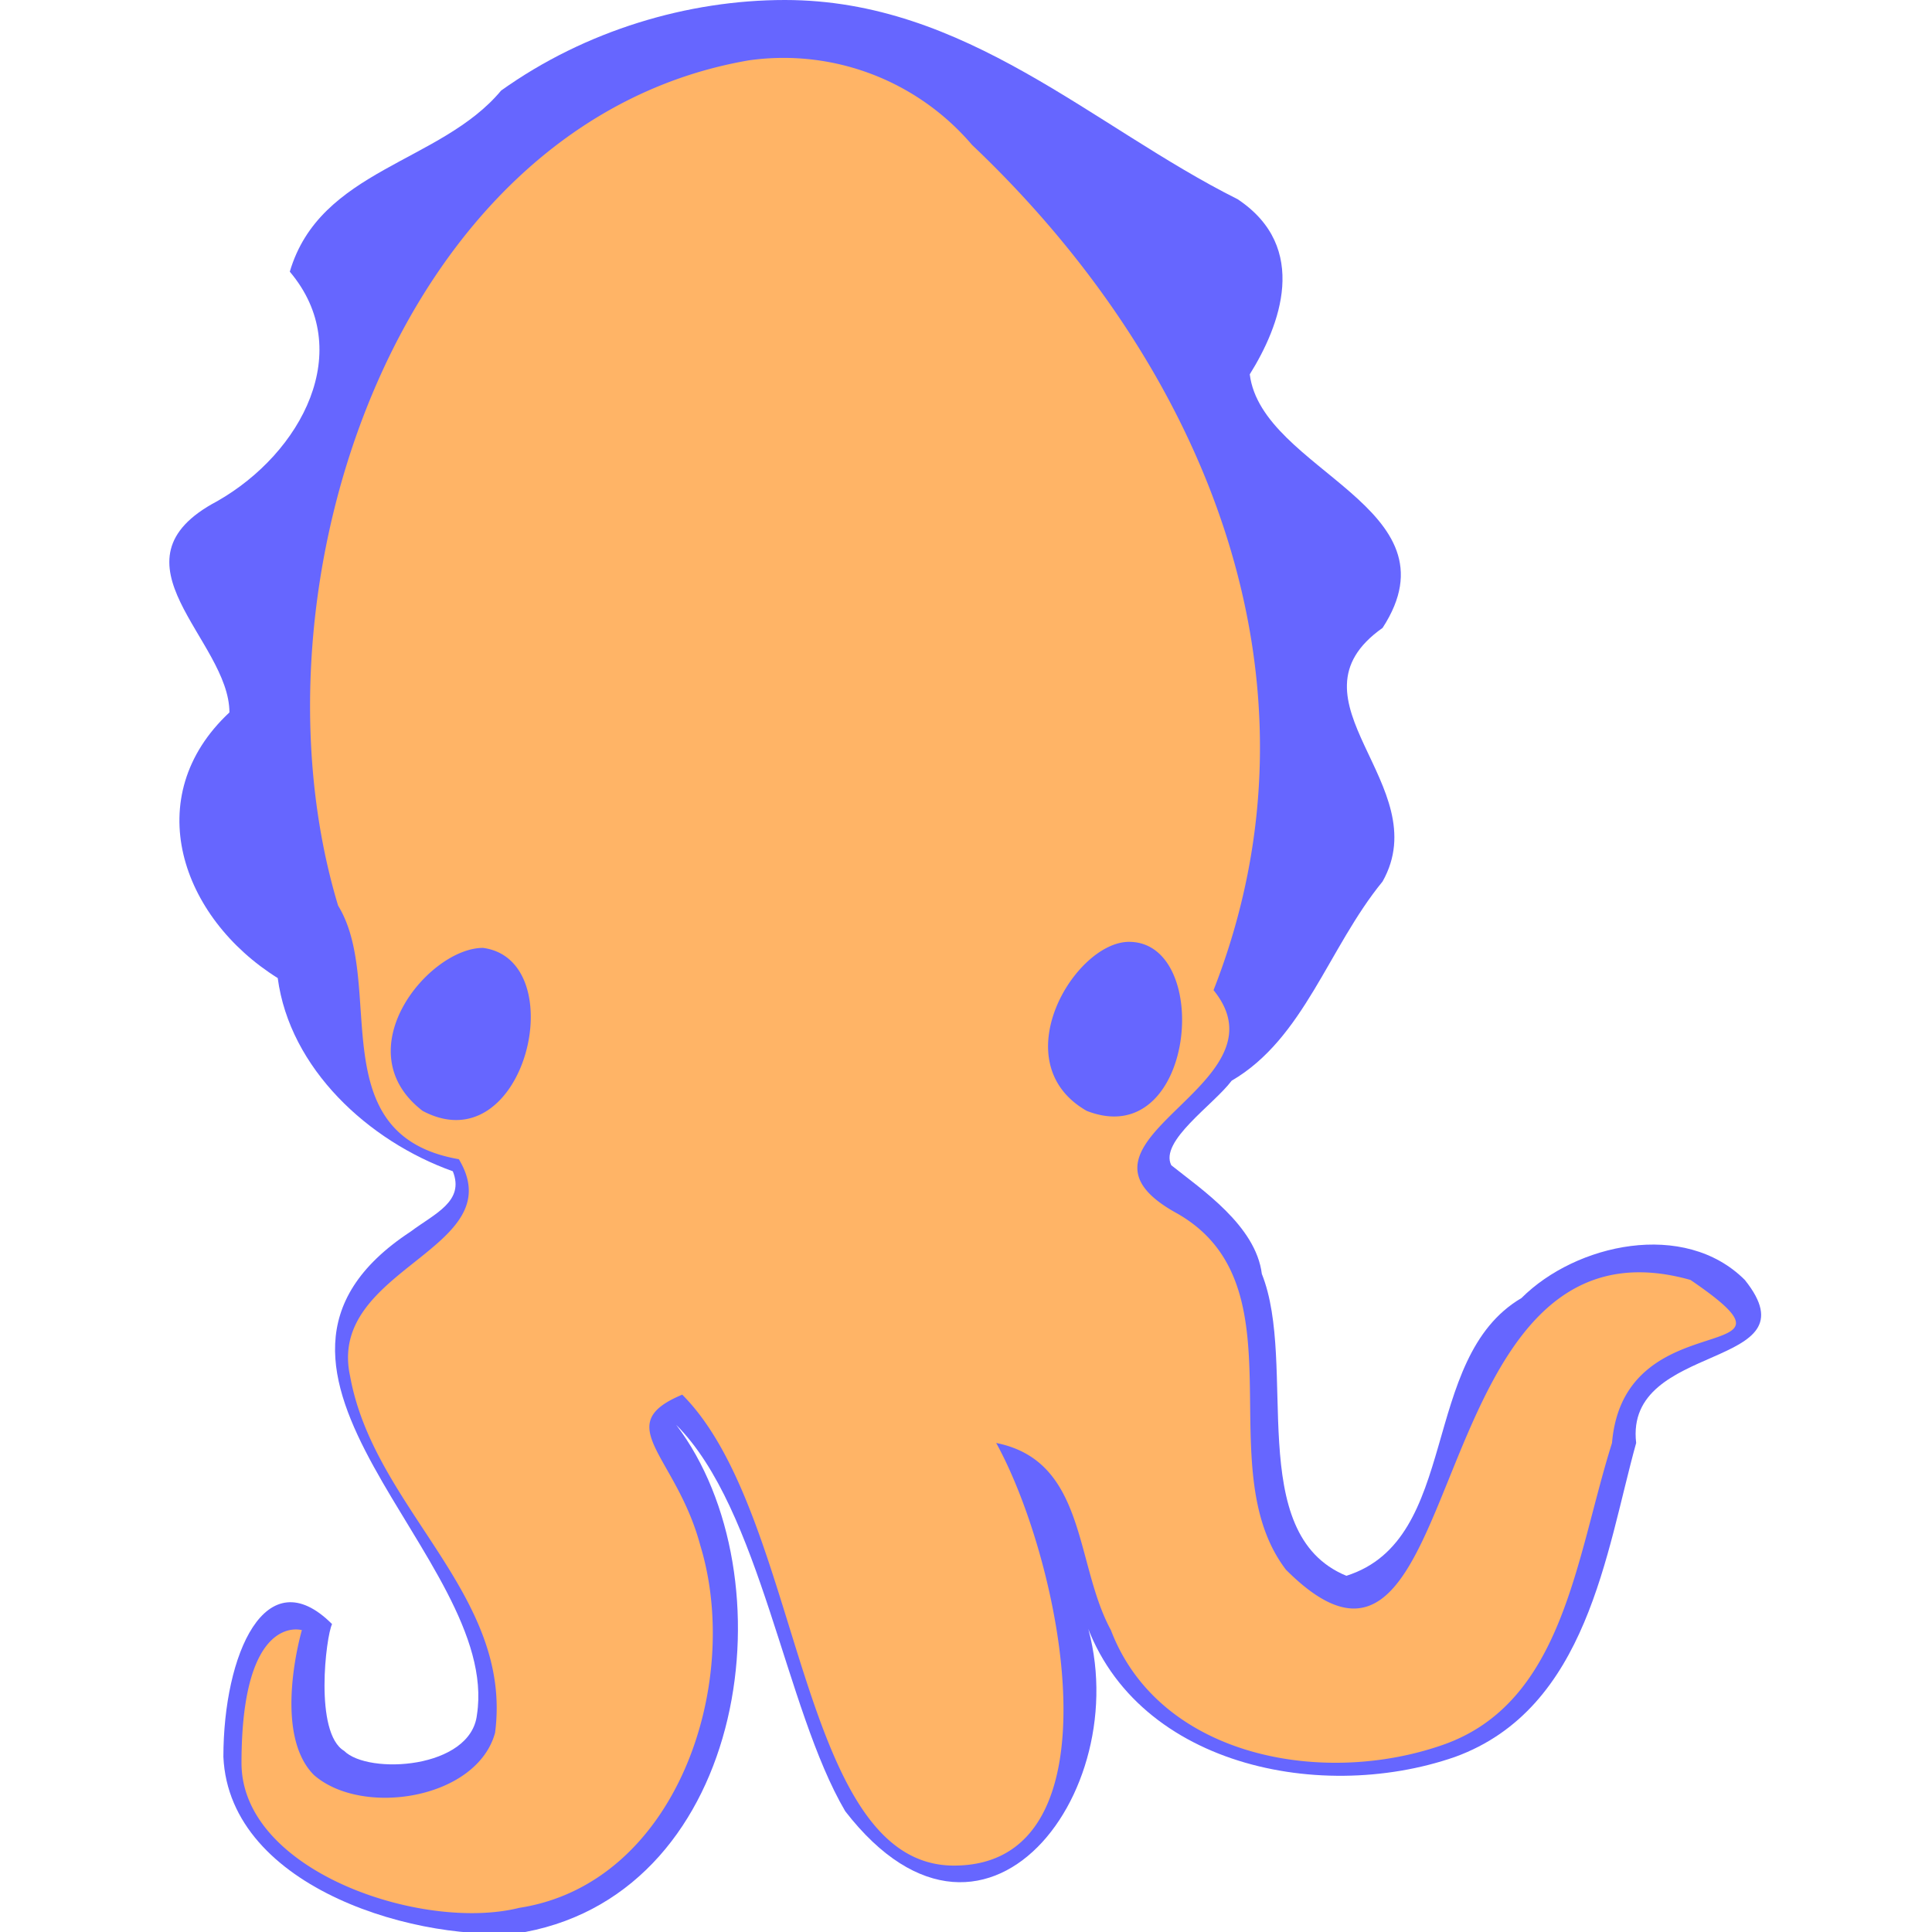 <svg xmlns="http://www.w3.org/2000/svg" viewBox="0 0 32 32"><path d="M13 0c-1.6 0-3.3.5-4.7 1.5-1 1.2-3 1.3-3.5 3 1.1 1.3.2 3-1.2 3.8-1.9 1 .2 2.3.2 3.5-1.5 1.4-.8 3.4.8 4.4.2 1.5 1.5 2.7 2.9 3.2.2.5-.3.7-.7 1-3.5 2.3 1.5 5.4 1.1 8-.1.9-1.8 1-2.2.6-.5-.3-.3-1.9-.2-2.1-1.1-1.1-1.8.5-1.8 2.2.1 2.2 3.3 3.1 5 2.9 3.7-.7 4.4-5.9 2.5-8.4C12.6 25 13 28.3 14 30c2.4 3.1 5-.6 3.9-3.4.7 2.6 3.9 3.3 6.2 2.5 2.2-.8 2.5-3.4 3-5.2-.2-1.7 3-1.2 1.8-2.7-1-1-2.8-.6-3.7.3-1.7 1-1 4-2.9 4.6-1.7-.7-.8-3.5-1.4-5-.1-.8-1-1.4-1.5-1.8-.2-.4.7-1 1-1.4 1.2-.7 1.6-2.2 2.5-3.3.9-1.6-1.7-3 0-4.2 1.3-2-2-2.6-2.2-4.2.5-.8 1-2.1-.2-2.9C18.1 2.1 16 0 13 0Z" fill="#66f"/><path d="M28 21.2c-4.6-1.3-3.6 7.9-6.7 4.8-1.3-1.7.3-4.7-1.8-5.9-2.2-1.2 1.9-2.1.6-3.7 2-5.1-.1-10.3-4-14A4.1 4.1 0 0 0 12.4 1c-5.8 1-8.4 8.7-6.8 14 .8 1.3-.3 3.8 2 4.2.9 1.5-2.2 1.8-1.8 3.6.4 2.2 2.7 3.6 2.4 5.9-.3 1.1-2.2 1.4-3 .7-.7-.7-.2-2.4-.2-2.4s-1-.3-1 2.2C4 31 7 32 8.6 31.6c2.6-.4 3.7-3.7 3-6-.4-1.5-1.5-2-.3-2.5 2 2 1.9 7.8 4.5 7.8 2.8 0 1.8-5 .7-7 1.5.3 1.3 2 1.9 3.1.8 2.1 3.5 2.6 5.5 1.9 2-.7 2.2-3.1 2.8-5 .2-2.4 3.5-1.2 1.3-2.7ZM7 18.4c-1.3-1 .1-2.7 1-2.7 1.5.2.7 3.6-1 2.7Zm11 0c-1.4-.8-.2-2.8.7-2.8 1.4 0 1.1 3.5-.7 2.8Z" fill="#ffb466"/></svg>